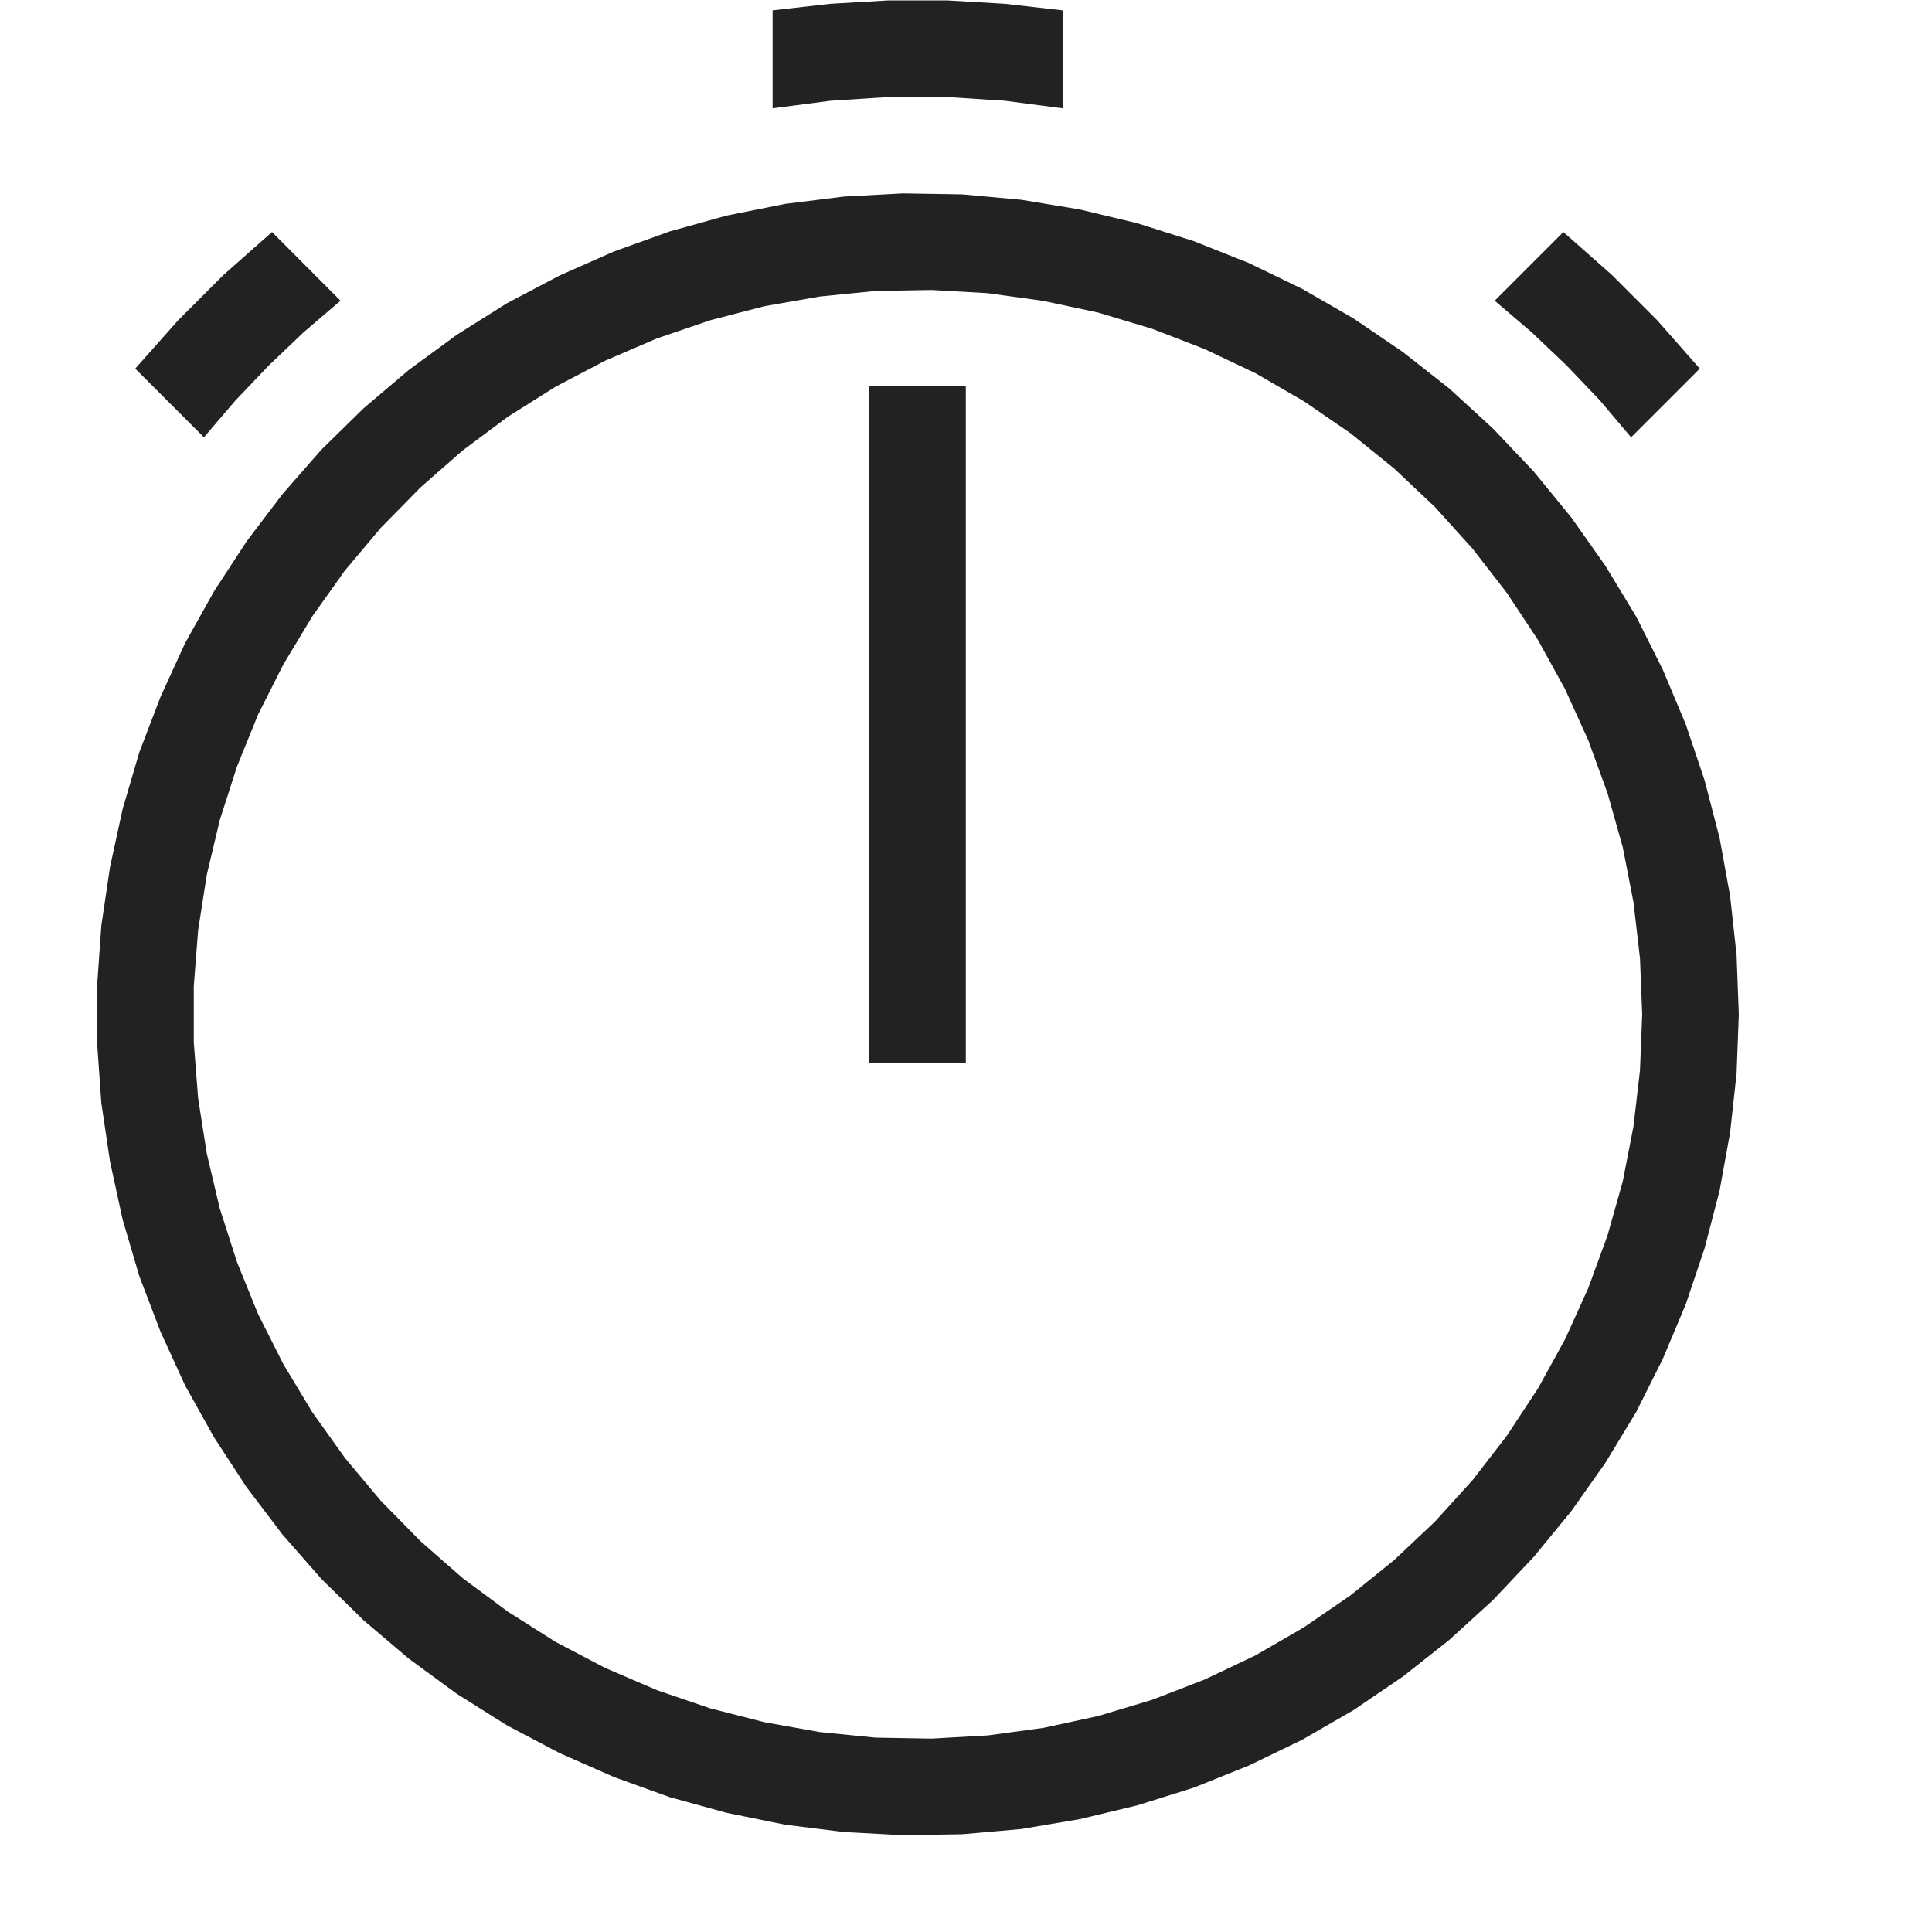 <?xml version="1.0" ?>
<!-- Uploaded to: SVG Repo, www.svgrepo.com, Generator: SVG Repo Mixer Tools -->
<svg width="800px" height="800px" viewBox="0 0 20 20" version="1.1" xmlns="http://www.w3.org/2000/svg">
<g id="layer1">
<path d="M 9.199 0.004 L 8.598 0.039 L 7.998 0.107 L 7.998 1.121 L 8.598 1.043 L 9.199 1.004 L 9.801 1.004 L 10.402 1.043 L 11 1.121 L 11 0.107 L 10.402 0.039 L 9.801 0.004 L 9.199 0.004 z M 9.346 2.002 L 8.734 2.035 L 8.125 2.111 L 7.521 2.232 L 6.932 2.396 L 6.354 2.604 L 5.793 2.852 L 5.248 3.139 L 4.73 3.465 L 4.234 3.828 L 3.766 4.225 L 3.328 4.654 L 2.924 5.115 L 2.553 5.604 L 2.217 6.119 L 1.918 6.654 L 1.662 7.213 L 1.443 7.785 L 1.27 8.373 L 1.139 8.975 L 1.049 9.582 L 1.006 10.193 L 1.006 10.809 L 1.049 11.418 L 1.139 12.025 L 1.27 12.627 L 1.443 13.213 L 1.662 13.787 L 1.918 14.346 L 2.217 14.881 L 2.553 15.396 L 2.924 15.885 L 3.328 16.346 L 3.766 16.775 L 4.234 17.172 L 4.73 17.535 L 5.248 17.861 L 5.793 18.148 L 6.354 18.395 L 6.932 18.604 L 7.521 18.766 L 8.125 18.889 L 8.734 18.965 L 9.346 18.998 L 9.961 18.988 L 10.572 18.934 L 11.176 18.832 L 11.773 18.689 L 12.357 18.506 L 12.928 18.277 L 13.48 18.01 L 14.012 17.703 L 14.521 17.357 L 15.002 16.977 L 15.455 16.564 L 15.877 16.117 L 16.266 15.643 L 16.619 15.143 L 16.938 14.617 L 17.213 14.068 L 17.451 13.502 L 17.646 12.922 L 17.801 12.326 L 17.91 11.725 L 17.977 11.113 L 18 10.5 L 17.977 9.887 L 17.91 9.275 L 17.801 8.674 L 17.646 8.078 L 17.451 7.498 L 17.213 6.932 L 16.938 6.383 L 16.619 5.857 L 16.266 5.357 L 15.877 4.881 L 15.455 4.436 L 15.002 4.021 L 14.521 3.643 L 14.012 3.297 L 13.48 2.99 L 12.928 2.723 L 12.357 2.496 L 11.773 2.311 L 11.176 2.168 L 10.572 2.068 L 9.961 2.012 L 9.346 2.002 z M 2.816 2.402 L 2.316 2.844 L 1.844 3.316 L 1.4 3.816 L 2.111 4.527 L 2.438 4.145 L 2.783 3.783 L 3.145 3.438 L 3.525 3.113 L 2.816 2.402 z M 16.184 2.402 L 15.473 3.113 L 15.854 3.438 L 16.217 3.783 L 16.562 4.145 L 16.885 4.527 L 17.596 3.816 L 17.156 3.316 L 16.684 2.844 L 16.184 2.402 z M 9.645 3.002 L 10.225 3.035 L 10.801 3.115 L 11.369 3.236 L 11.928 3.404 L 12.469 3.613 L 12.996 3.863 L 13.498 4.154 L 13.979 4.484 L 14.432 4.85 L 14.854 5.248 L 15.244 5.68 L 15.6 6.139 L 15.92 6.623 L 16.201 7.133 L 16.441 7.662 L 16.641 8.211 L 16.799 8.771 L 16.91 9.342 L 16.977 9.92 L 17 10.5 L 16.977 11.08 L 16.91 11.658 L 16.799 12.229 L 16.641 12.789 L 16.441 13.336 L 16.201 13.865 L 15.92 14.375 L 15.6 14.861 L 15.244 15.322 L 14.854 15.752 L 14.432 16.15 L 13.979 16.516 L 13.498 16.846 L 12.996 17.137 L 12.469 17.387 L 11.928 17.596 L 11.369 17.764 L 10.801 17.887 L 10.225 17.965 L 9.645 17.998 L 9.064 17.988 L 8.484 17.93 L 7.912 17.828 L 7.35 17.684 L 6.799 17.496 L 6.264 17.266 L 5.75 16.996 L 5.258 16.684 L 4.791 16.338 L 4.354 15.955 L 3.945 15.539 L 3.572 15.094 L 3.234 14.621 L 2.934 14.123 L 2.672 13.604 L 2.453 13.064 L 2.275 12.51 L 2.141 11.943 L 2.051 11.369 L 2.006 10.791 L 2.006 10.209 L 2.051 9.629 L 2.141 9.055 L 2.275 8.49 L 2.453 7.936 L 2.672 7.396 L 2.934 6.877 L 3.234 6.379 L 3.572 5.904 L 3.945 5.461 L 4.354 5.045 L 4.791 4.662 L 5.258 4.314 L 5.75 4.004 L 6.264 3.734 L 6.799 3.504 L 7.35 3.316 L 7.912 3.17 L 8.484 3.07 L 9.064 3.012 L 9.645 3.002 z M 8.998 4 L 8.998 11 L 9.998 11 L 9.998 4 L 8.998 4 z " style="fill:#222222; fill-opacity:1; stroke:none; stroke-width:0px;"/>
</g>
</svg>